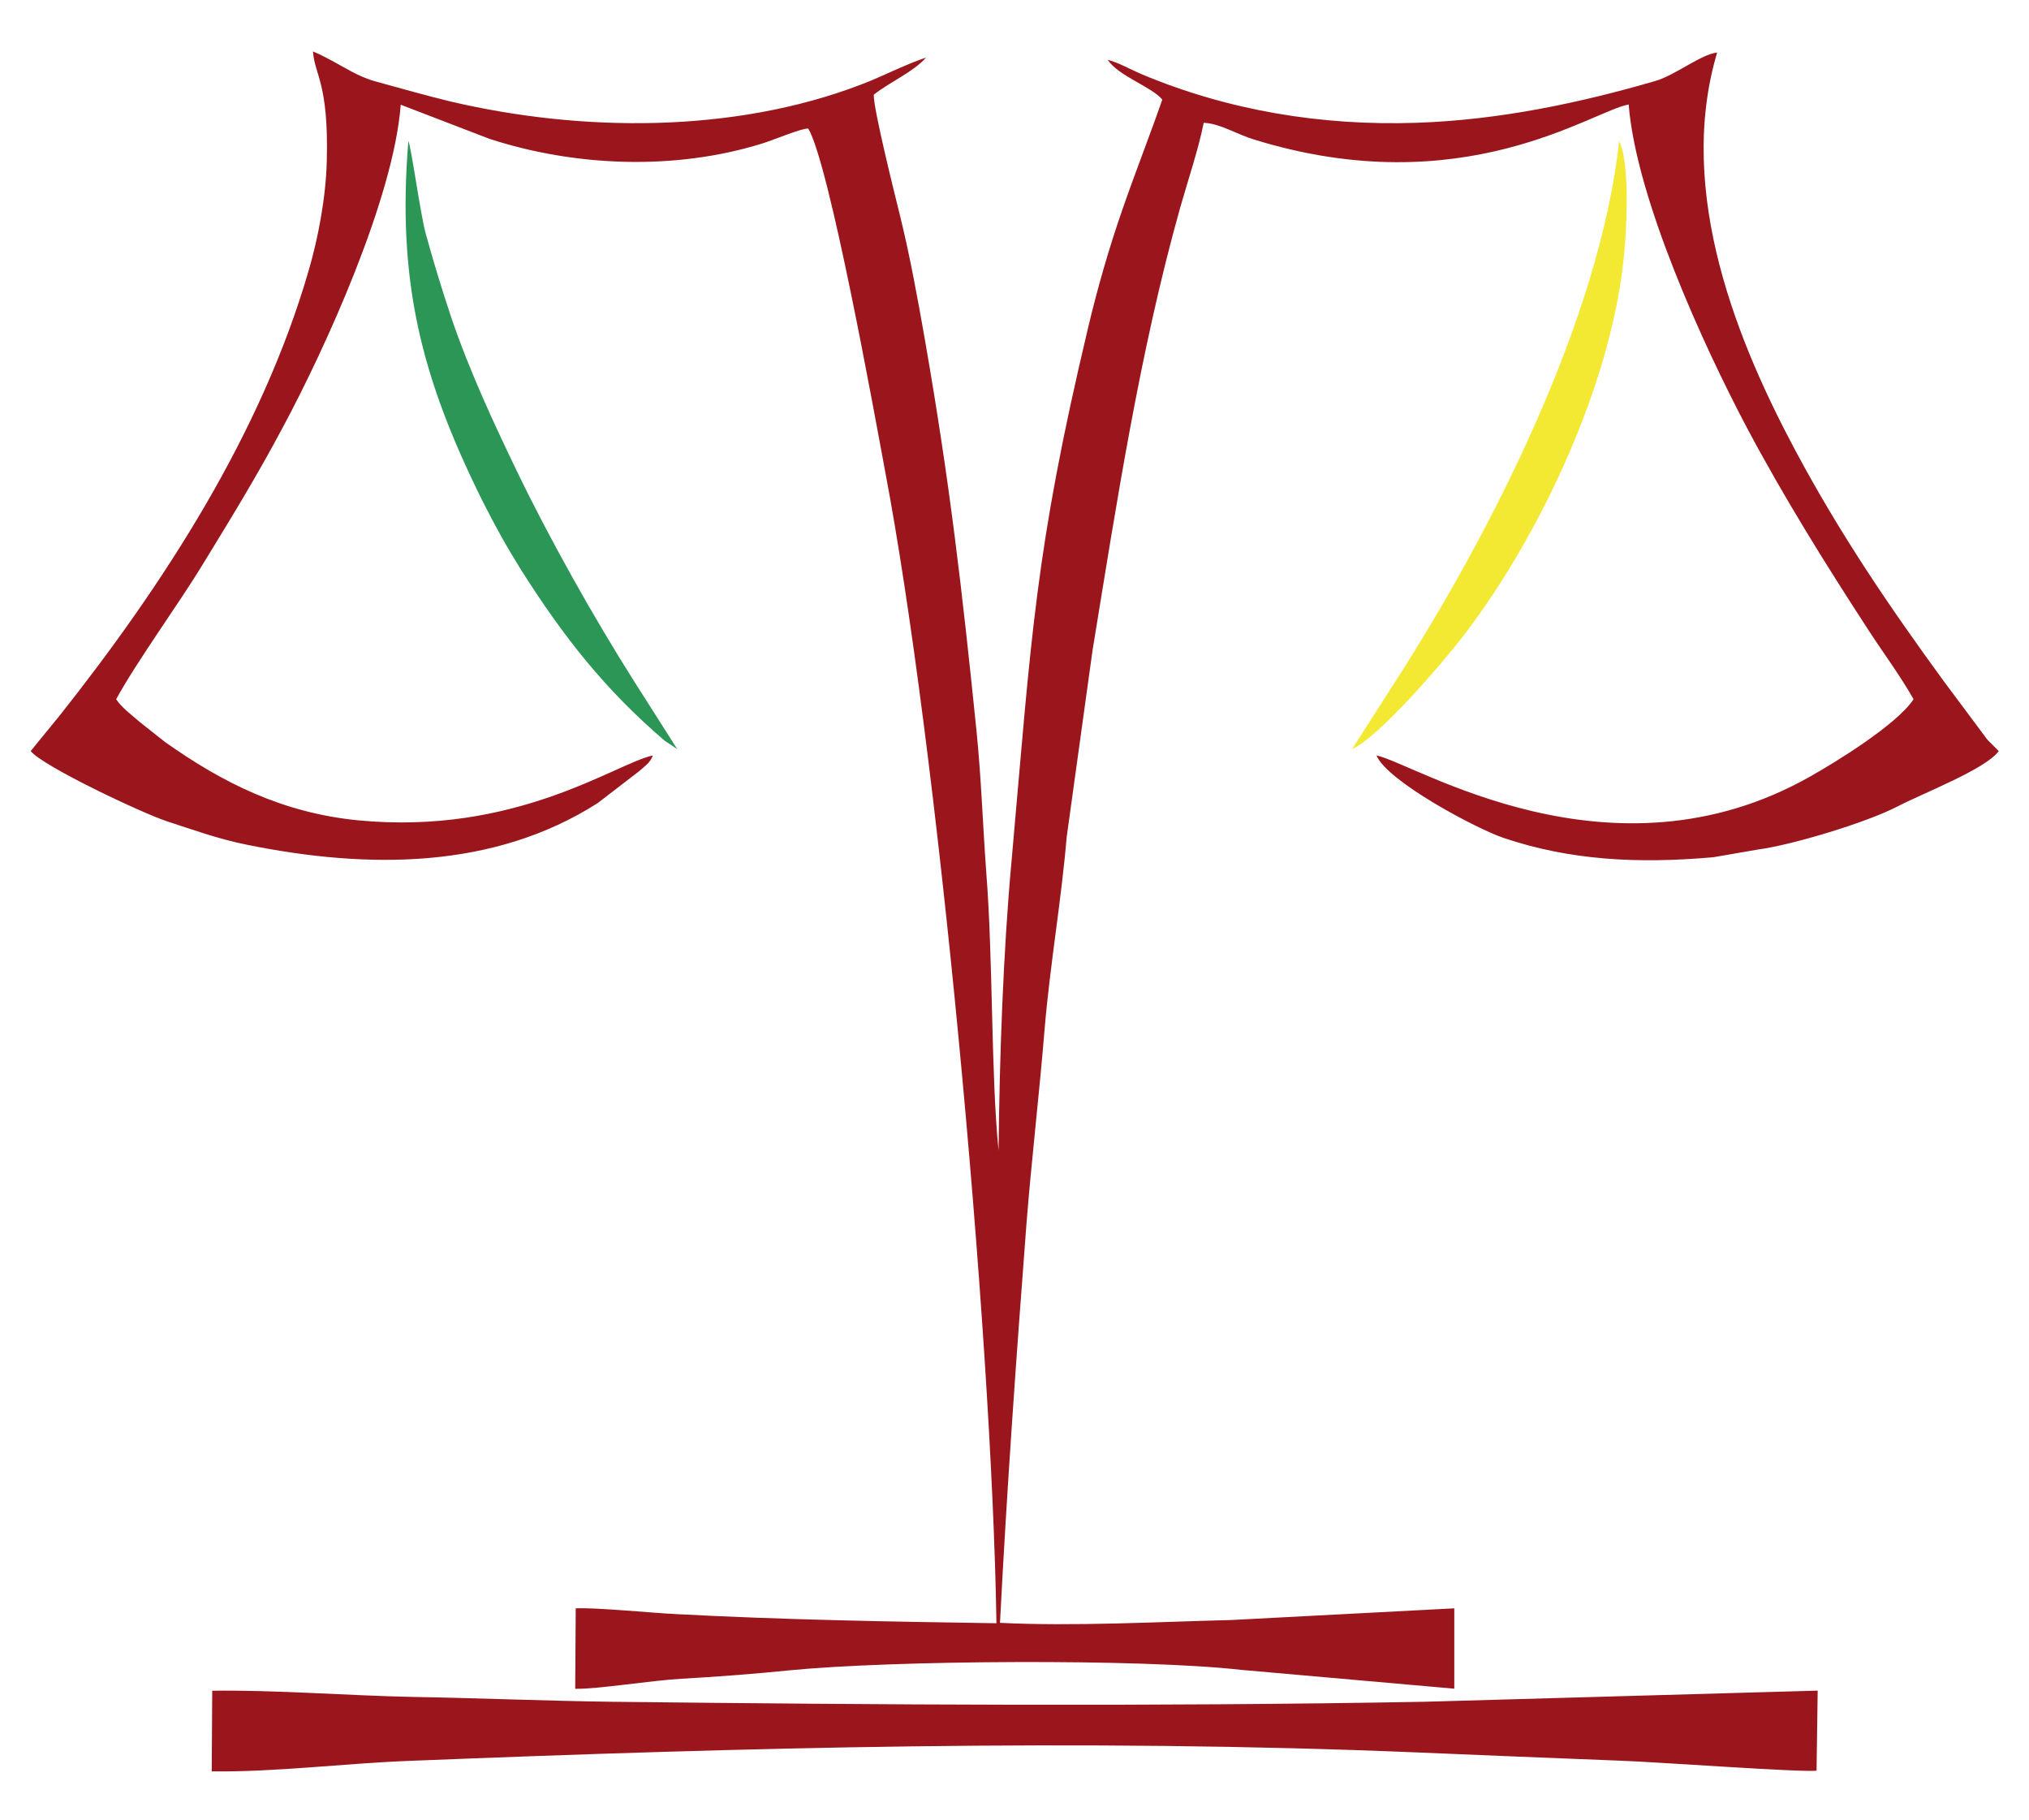 <?xml version="1.0" encoding="utf-8"?>
<!-- Generator: Adobe Illustrator 21.0.0, SVG Export Plug-In . SVG Version: 6.00 Build 0)  -->
<svg version="1.1" id="Camada_1" xmlns="http://www.w3.org/2000/svg" xmlns:xlink="http://www.w3.org/1999/xlink" x="0px" y="0px"
	 viewBox="0 0 2000 1793.9" style="enable-background:new 0 0 2000 1793.9;" xml:space="preserve">
<style type="text/css">
	.st0{fill:#9A161C;}
	.st1{fill:#F3E832;}
	.st2{fill:#2B9656;}
</style>
<g>
	<path class="st0" d="M30.3,740.2c11.5,14.7,109.2,60.9,134.3,69.2c26.2,8.5,50.8,17.5,79.3,23.2c119.3,24.1,243,24.1,345.3-41.2
		l41.2-31.7c6.4-5.7,10.6-8.3,13.1-15.2c-36.6,7.8-134.7,79.1-290.8,63.9c-74.5-7.4-133.3-37-190.1-77.2l-24.4-19.3
		c-9.2-8-18.2-14.5-23.7-22.8c20-36.8,61.2-93.3,84.8-132c28-45.8,53.3-86.7,79.8-136.6c42.1-78.4,109-225.8,115.9-317.3l87.4,33.6
		c84.8,27.6,183.2,31.3,269,4.6c11-3.4,39.5-15.4,45.3-14.7c20.7,34.5,65.3,281.2,75.6,336.8c51.5,270.4,105.3,842.1,109.9,1136.2
		c-105.5-1.6-210.4-3.4-315.4-9c-23.7-1.1-79.8-6.7-99.3-5.7l-0.5,79.3c21.6,0.5,75.4-8.3,104.8-9.9c32.4-1.8,72.4-4.8,106.4-8.3
		c100-9.9,345.5-11.7,444.9-0.5l210.4,18.6V1585l-219.3,11.5c-72.9,1.8-155.9,6.4-228.5,2.8c6.7-130.8,16.1-262.5,26-392
		c5.1-64.8,12.6-127.4,17.9-192.2c5.3-63.7,16.6-127.8,21.8-189.9l25.5-184.1c23.9-146.2,46.4-293.8,86.2-435.7
		c7.8-27.6,18.4-58.9,23.4-84.4c16.1,0.7,32.6,11.3,49,16.3c206.2,64.1,334.3-28.3,369.9-34.3c7.4,92.9,73.8,237.5,115.9,317.3
		c37,69.9,80.2,138.9,121.4,202.1c12.6,19.5,31.5,45.1,43.5,66.7c-16.6,25.3-78.2,62.8-101.8,76.1
		c-196.8,111.5-389.9-13.1-427.6-20.7c10.8,25.7,98.6,72.2,125.1,81.2c65.5,22.1,132,25.7,206.9,19.1l44.1-7.6
		c34.3-4.6,106.9-26.7,136.8-42.1c26-13.6,87.1-36.8,100.5-54.9l-10.6-10.6c-2.5-2.8-1.4-1.6-3.2-4.1l-40.5-54.3
		c-54-74-102.1-144.8-145.8-226.5c-55.6-103.9-118.9-254-77.5-392.9c-15.4,1.4-41.6,22.5-60.9,28c-74.9,21.8-153.8,38.4-235,41.2
		c-94.7,3.2-186.4-12.2-271.7-48c-9.7-4.1-23.9-12-33.1-14c10.8,16.1,42.8,26.2,53.8,39.1c-12.6,36.3-26,69.9-39.3,108.3
		c-13.3,38.2-24.8,78.2-34,117.2c-52.2,219.3-55.6,303.2-75.2,523.7c-8.3,89.7-12,194.5-12.9,286.7c-7.6-75.2-5.3-188.7-12.2-275.2
		c-3.4-46.7-4.8-90.6-9.4-137c-14.3-140.2-26.4-245.8-51-386.9c-6.9-39.5-14.7-82.3-24.4-121.8c-4.6-18.6-26.7-106.7-26-119.8
		c15.9-12.6,39.3-22.5,51.5-36.6c-23,7.8-42.5,18.6-65.3,27.1c-124.6,47.4-273.8,46.7-403.9,16.1c-25.5-6.2-47.6-12.6-72.9-19.5
		c-17.9-4.8-31.3-14.3-47.8-22.8c-1.8-1.1-5.5-2.8-8-4.1l-6.4-2.8c1.8,24.1,15.6,31,13.6,108.3c-0.9,36.1-8.7,76.3-17.7,107.1
		C257.9,427,161.4,575.8,58.4,705.7C49,717.4,38.6,729.6,30.3,740.2z"/>
	<path class="st0" d="M209.2,1666.2l-0.5,79.5c63.5,0.7,129.9-7.8,192.9-10.3c333.6-13.3,662.6-22.3,997.5-8.3
		c67.8,2.8,130.1,5.5,196.8,8c34.7,1.1,178.6,11.7,194.7,9.9l1.1-78.9l-388.1,11c-267.8,4.8-532.4,3-800.1,0
		c-66.7-0.9-132.7-3.7-197-4.8C342.5,1671,271,1665.3,209.2,1666.2z"/>
	<path class="st1" d="M1332.7,738.3c26.4-12,87.4-82.8,109.2-111c76.6-99.3,150.4-255.9,159.8-386c2.1-26.2,4.1-83.2-5.7-102.3
		c-18.9,175-125.8,385.3-220.2,532L1332.7,738.3z"/>
	<path class="st2" d="M667.6,738.3l-42.1-66.2c-40.7-64.1-84.8-143-115.9-207.6c-23.2-48-47.4-100.2-64.8-151.7
		c-9.4-28.3-16.8-52.2-25.1-82.3c-5.1-17.9-14.3-85.8-17.2-91.5c-11.3,138.4,12.6,232.9,73.1,354.7c12,23.9,23.9,45.3,38.4,68.5
		c41.6,65.5,82.1,117.2,141.2,167.8L667.6,738.3z"/>
</g>
</svg>
